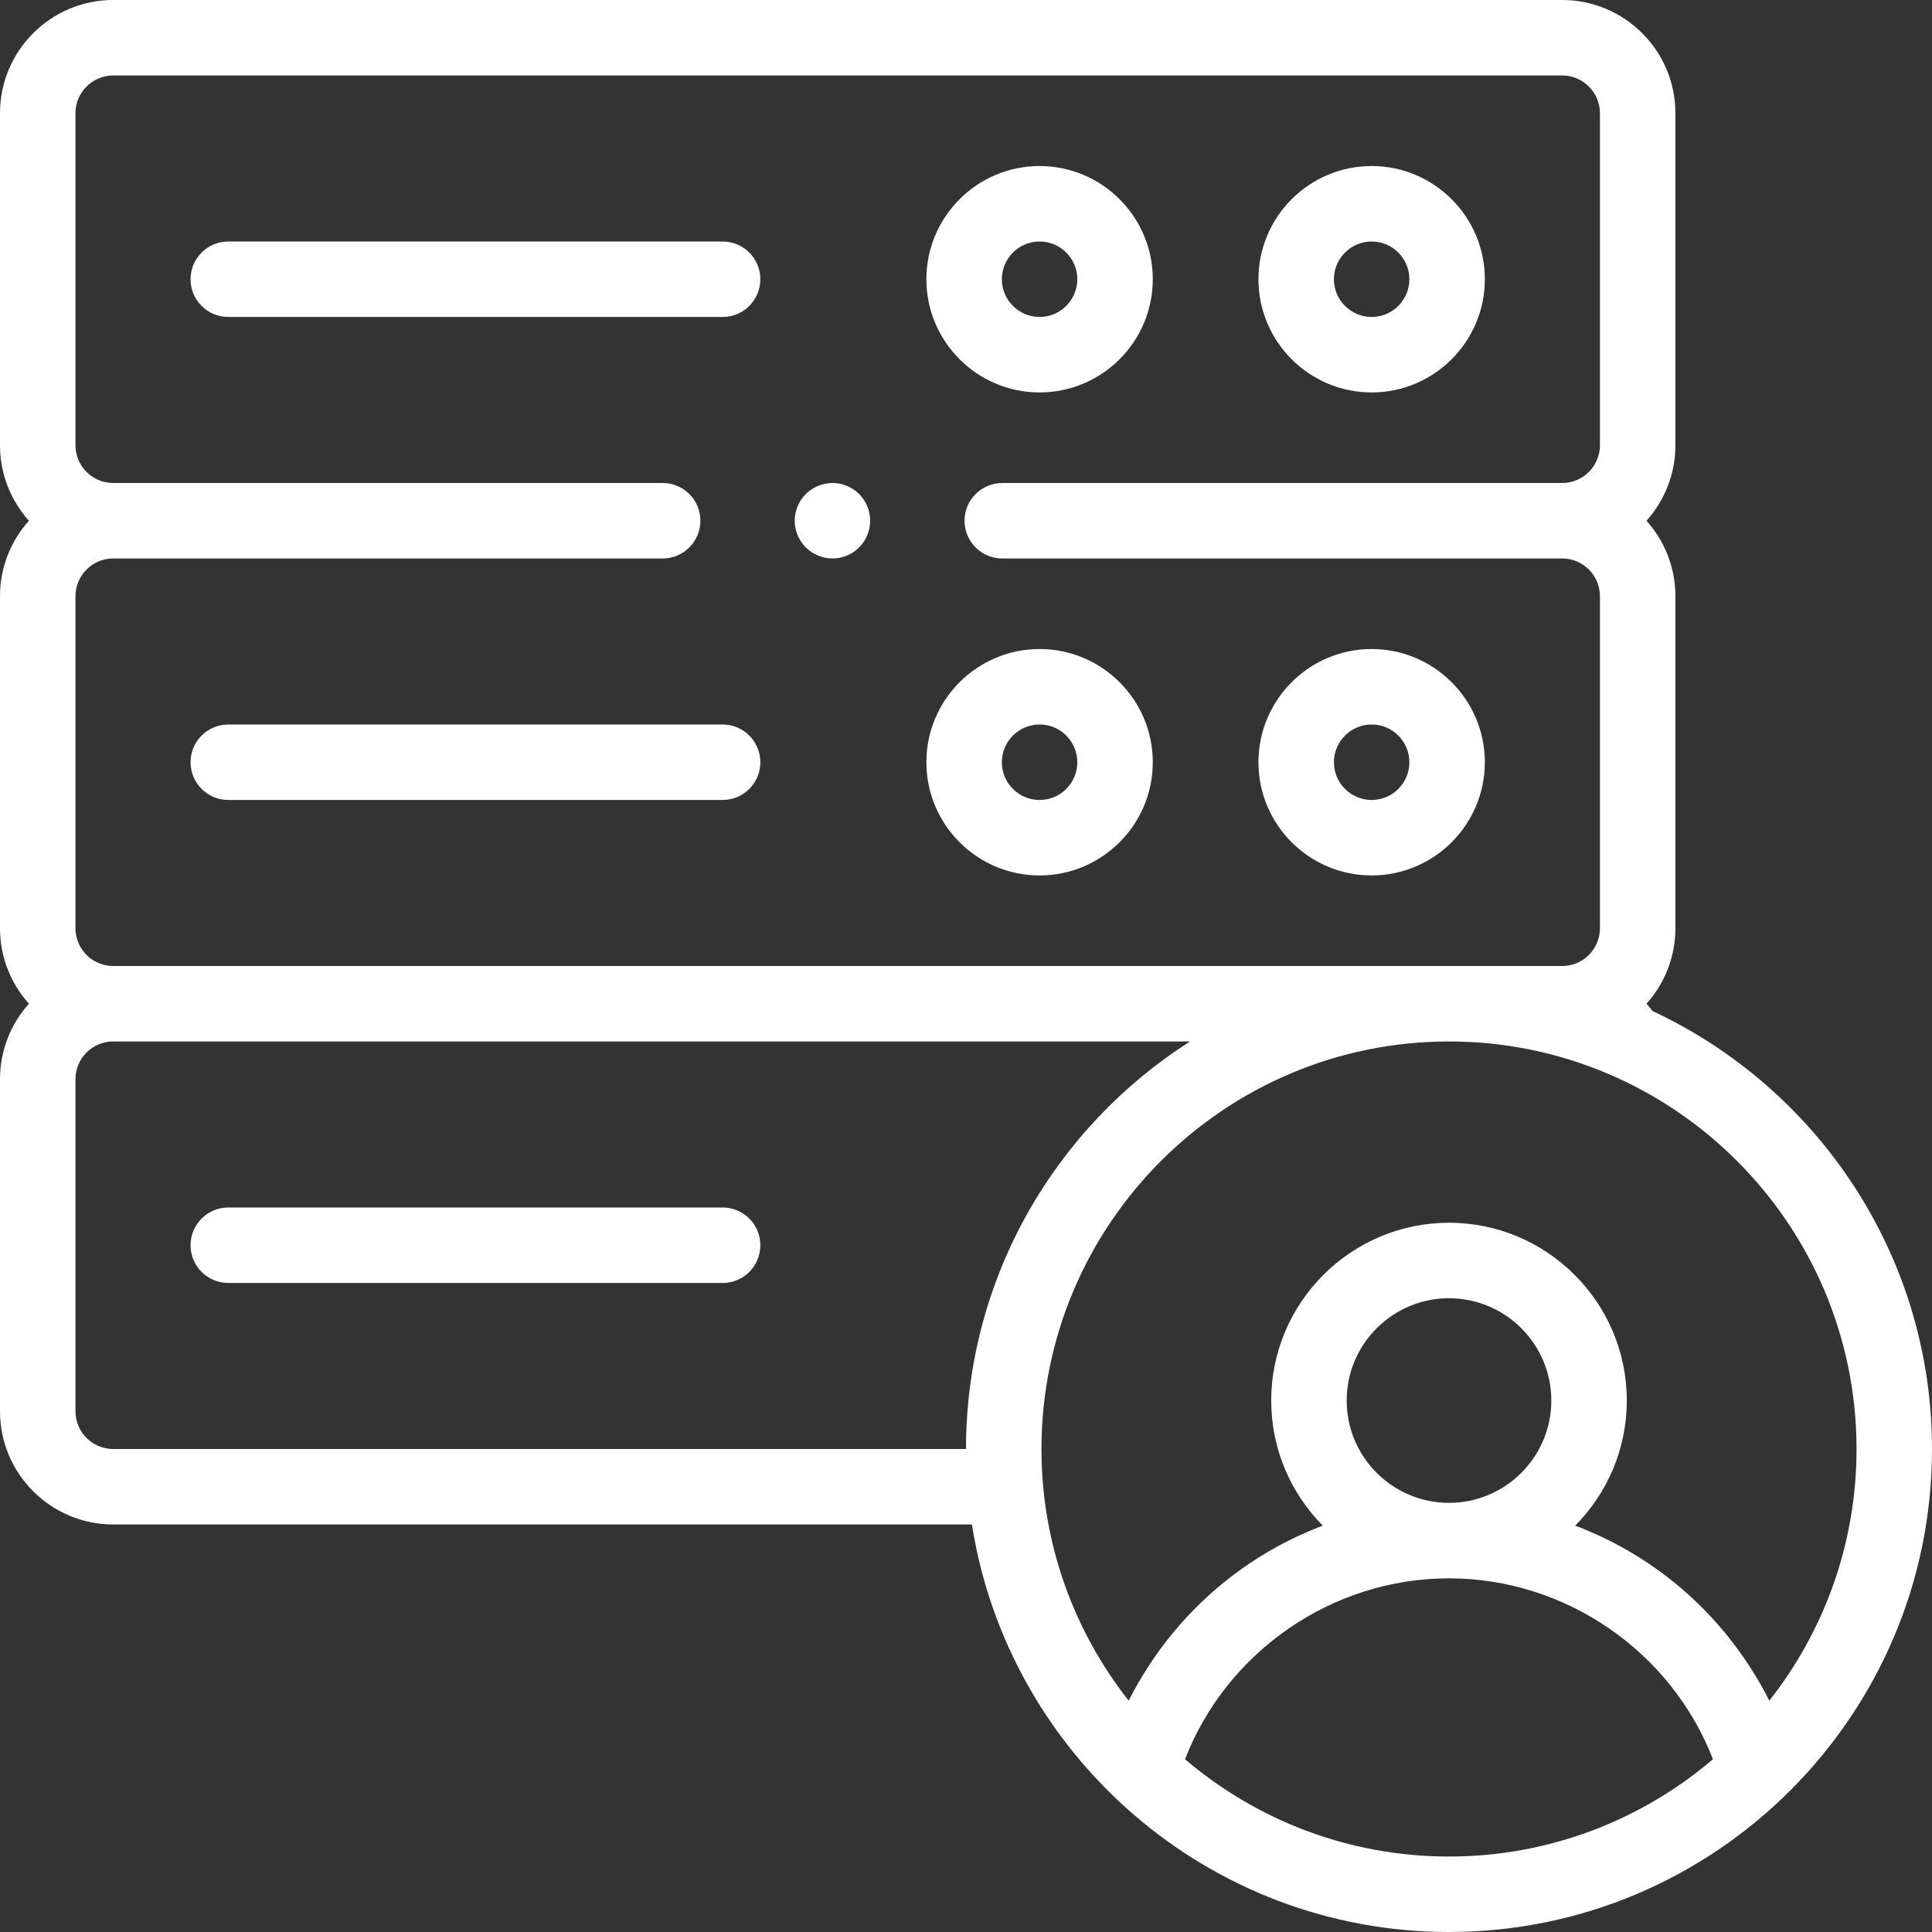 <?xml version="1.0"?>
<svg xmlns="http://www.w3.org/2000/svg" id="Layer_1" enable-background="new 0 0 512 512" height="512px" viewBox="0 0 512 512" width="512px"><rect x="0" y="0" width="512" height="512" fill="#333333" stroke="none"/><g><g id="XMLID_1389_"><g id="XMLID_1333_"><path id="XMLID_1334_" d="m191.5 192h-131c-5.522 0-10 4.478-10 10s4.478 10 10 10h131c5.522 0 10-4.478 10-10s-4.478-10-10-10z" data-original="#000000" class="active-path" data-old_color="#000000" fill="#FFFFFF"/><path id="XMLID_1341_" d="m275.5 232c16.542 0 30-13.458 30-30s-13.458-30-30-30-30 13.458-30 30 13.458 30 30 30zm0-40c5.514 0 10 4.486 10 10s-4.486 10-10 10-10-4.486-10-10 4.486-10 10-10z" data-original="#000000" class="active-path" data-old_color="#000000" fill="#FFFFFF"/><path id="XMLID_1344_" d="m363.5 232c16.542 0 30-13.458 30-30s-13.458-30-30-30-30 13.458-30 30 13.458 30 30 30zm0-40c5.514 0 10 4.486 10 10s-4.486 10-10 10-10-4.486-10-10 4.486-10 10-10z" data-original="#000000" class="active-path" data-old_color="#000000" fill="#FFFFFF"/><path id="XMLID_1346_" d="m60.5 84h131c5.522 0 10-4.478 10-10s-4.478-10-10-10h-131c-5.522 0-10 4.478-10 10s4.478 10 10 10z" data-original="#000000" class="active-path" data-old_color="#000000" fill="#FFFFFF"/><path id="XMLID_1350_" d="m275.5 104c16.542 0 30-13.458 30-30s-13.458-30-30-30-30 13.458-30 30 13.458 30 30 30zm0-40c5.514 0 10 4.486 10 10s-4.486 10-10 10-10-4.486-10-10 4.486-10 10-10z" data-original="#000000" class="active-path" data-old_color="#000000" fill="#FFFFFF"/><path id="XMLID_1353_" d="m363.5 104c16.542 0 30-13.458 30-30s-13.458-30-30-30-30 13.458-30 30 13.458 30 30 30zm0-40c5.514 0 10 4.486 10 10s-4.486 10-10 10-10-4.486-10-10 4.486-10 10-10z" data-original="#000000" class="active-path" data-old_color="#000000" fill="#FFFFFF"/><path id="XMLID_1355_" d="m191.5 320h-131c-5.522 0-10 4.478-10 10s4.478 10 10 10h131c5.522 0 10-4.478 10-10s-4.478-10-10-10z" data-original="#000000" class="active-path" data-old_color="#000000" fill="#FFFFFF"/><path id="XMLID_1369_" d="m437.934 267.935c-.507-.669-1.031-1.323-1.59-1.944 4.757-5.31 7.656-12.317 7.656-19.991v-88c0-7.678-2.902-14.688-7.664-20 4.761-5.312 7.664-12.322 7.664-20v-88c0-16.542-13.458-30-30-30h-384c-16.542 0-30 13.458-30 30v88c0 7.678 2.902 14.688 7.664 20-4.762 5.312-7.664 12.322-7.664 20v88c0 7.678 2.902 14.688 7.664 20-4.762 5.312-7.664 12.322-7.664 20v88c0 16.542 13.458 30 30 30h227.566c9.631 61.113 62.657 108 126.434 108 70.579 0 128-57.421 128-128 0-51.32-30.364-95.675-74.066-116.065zm54.066 116.065c0 25.151-8.643 48.321-23.113 66.698-6.512-12.919-15.958-24.379-27.545-33.166-7.393-5.606-15.425-10.029-23.902-13.219 8.448-8.52 13.676-20.236 13.676-33.154 0-25.979-21.136-47.114-47.115-47.114s-47.115 21.136-47.115 47.115c0 12.917 5.228 24.633 13.676 33.153-8.509 3.203-16.57 7.646-23.985 13.283-11.551 8.78-20.966 20.214-27.462 33.102-14.472-18.377-23.115-41.547-23.115-66.698 0-59.552 48.448-108 108-108s108 48.448 108 108zm-135.115-12.841c0-14.951 12.164-27.114 27.115-27.114s27.115 12.163 27.115 27.114v.001c0 14.951-12.164 27.114-27.115 27.114s-27.115-12.164-27.115-27.115zm-336.885-341.159c0-5.514 4.486-10 10-10h384c5.514 0 10 4.486 10 10v88c0 5.514-4.486 10-10 10h-148.389c-5.522 0-10 4.478-10 10s4.478 10 10 10h148.389c5.514 0 10 4.486 10 10v88c0 5.514-4.486 10-10 10h-384c-5.514 0-10-4.486-10-10v-88c0-5.514 4.486-10 10-10h145.612c5.522 0 10-4.478 10-10s-4.478-10-10-10h-145.612c-5.514 0-10-4.486-10-10zm10 354c-5.514 0-10-4.486-10-10v-88c0-5.514 4.486-10 10-10h285.369c-35.665 22.744-59.369 62.655-59.369 108zm284.047 82.212c11.05-28.512 38.974-47.938 69.953-47.938 30.957 0 58.901 19.434 69.952 47.939-18.859 16.071-43.29 25.787-69.952 25.787s-51.094-9.717-69.953-25.788z" data-original="#000000" class="active-path" data-old_color="#000000" fill="#FFFFFF"/><path id="XMLID_1404_" d="m220.609 148c2.631 0 5.21-1.07 7.07-2.931 1.86-1.859 2.93-4.439 2.93-7.069s-1.069-5.21-2.93-7.07-4.439-2.93-7.07-2.93c-2.63 0-5.21 1.069-7.069 2.93-1.86 1.86-2.931 4.44-2.931 7.07s1.07 5.21 2.931 7.069c1.859 1.861 4.439 2.931 7.069 2.931z" data-original="#000000" class="active-path" data-old_color="#000000" fill="#FFFFFF"/></g></g></g> </svg>
